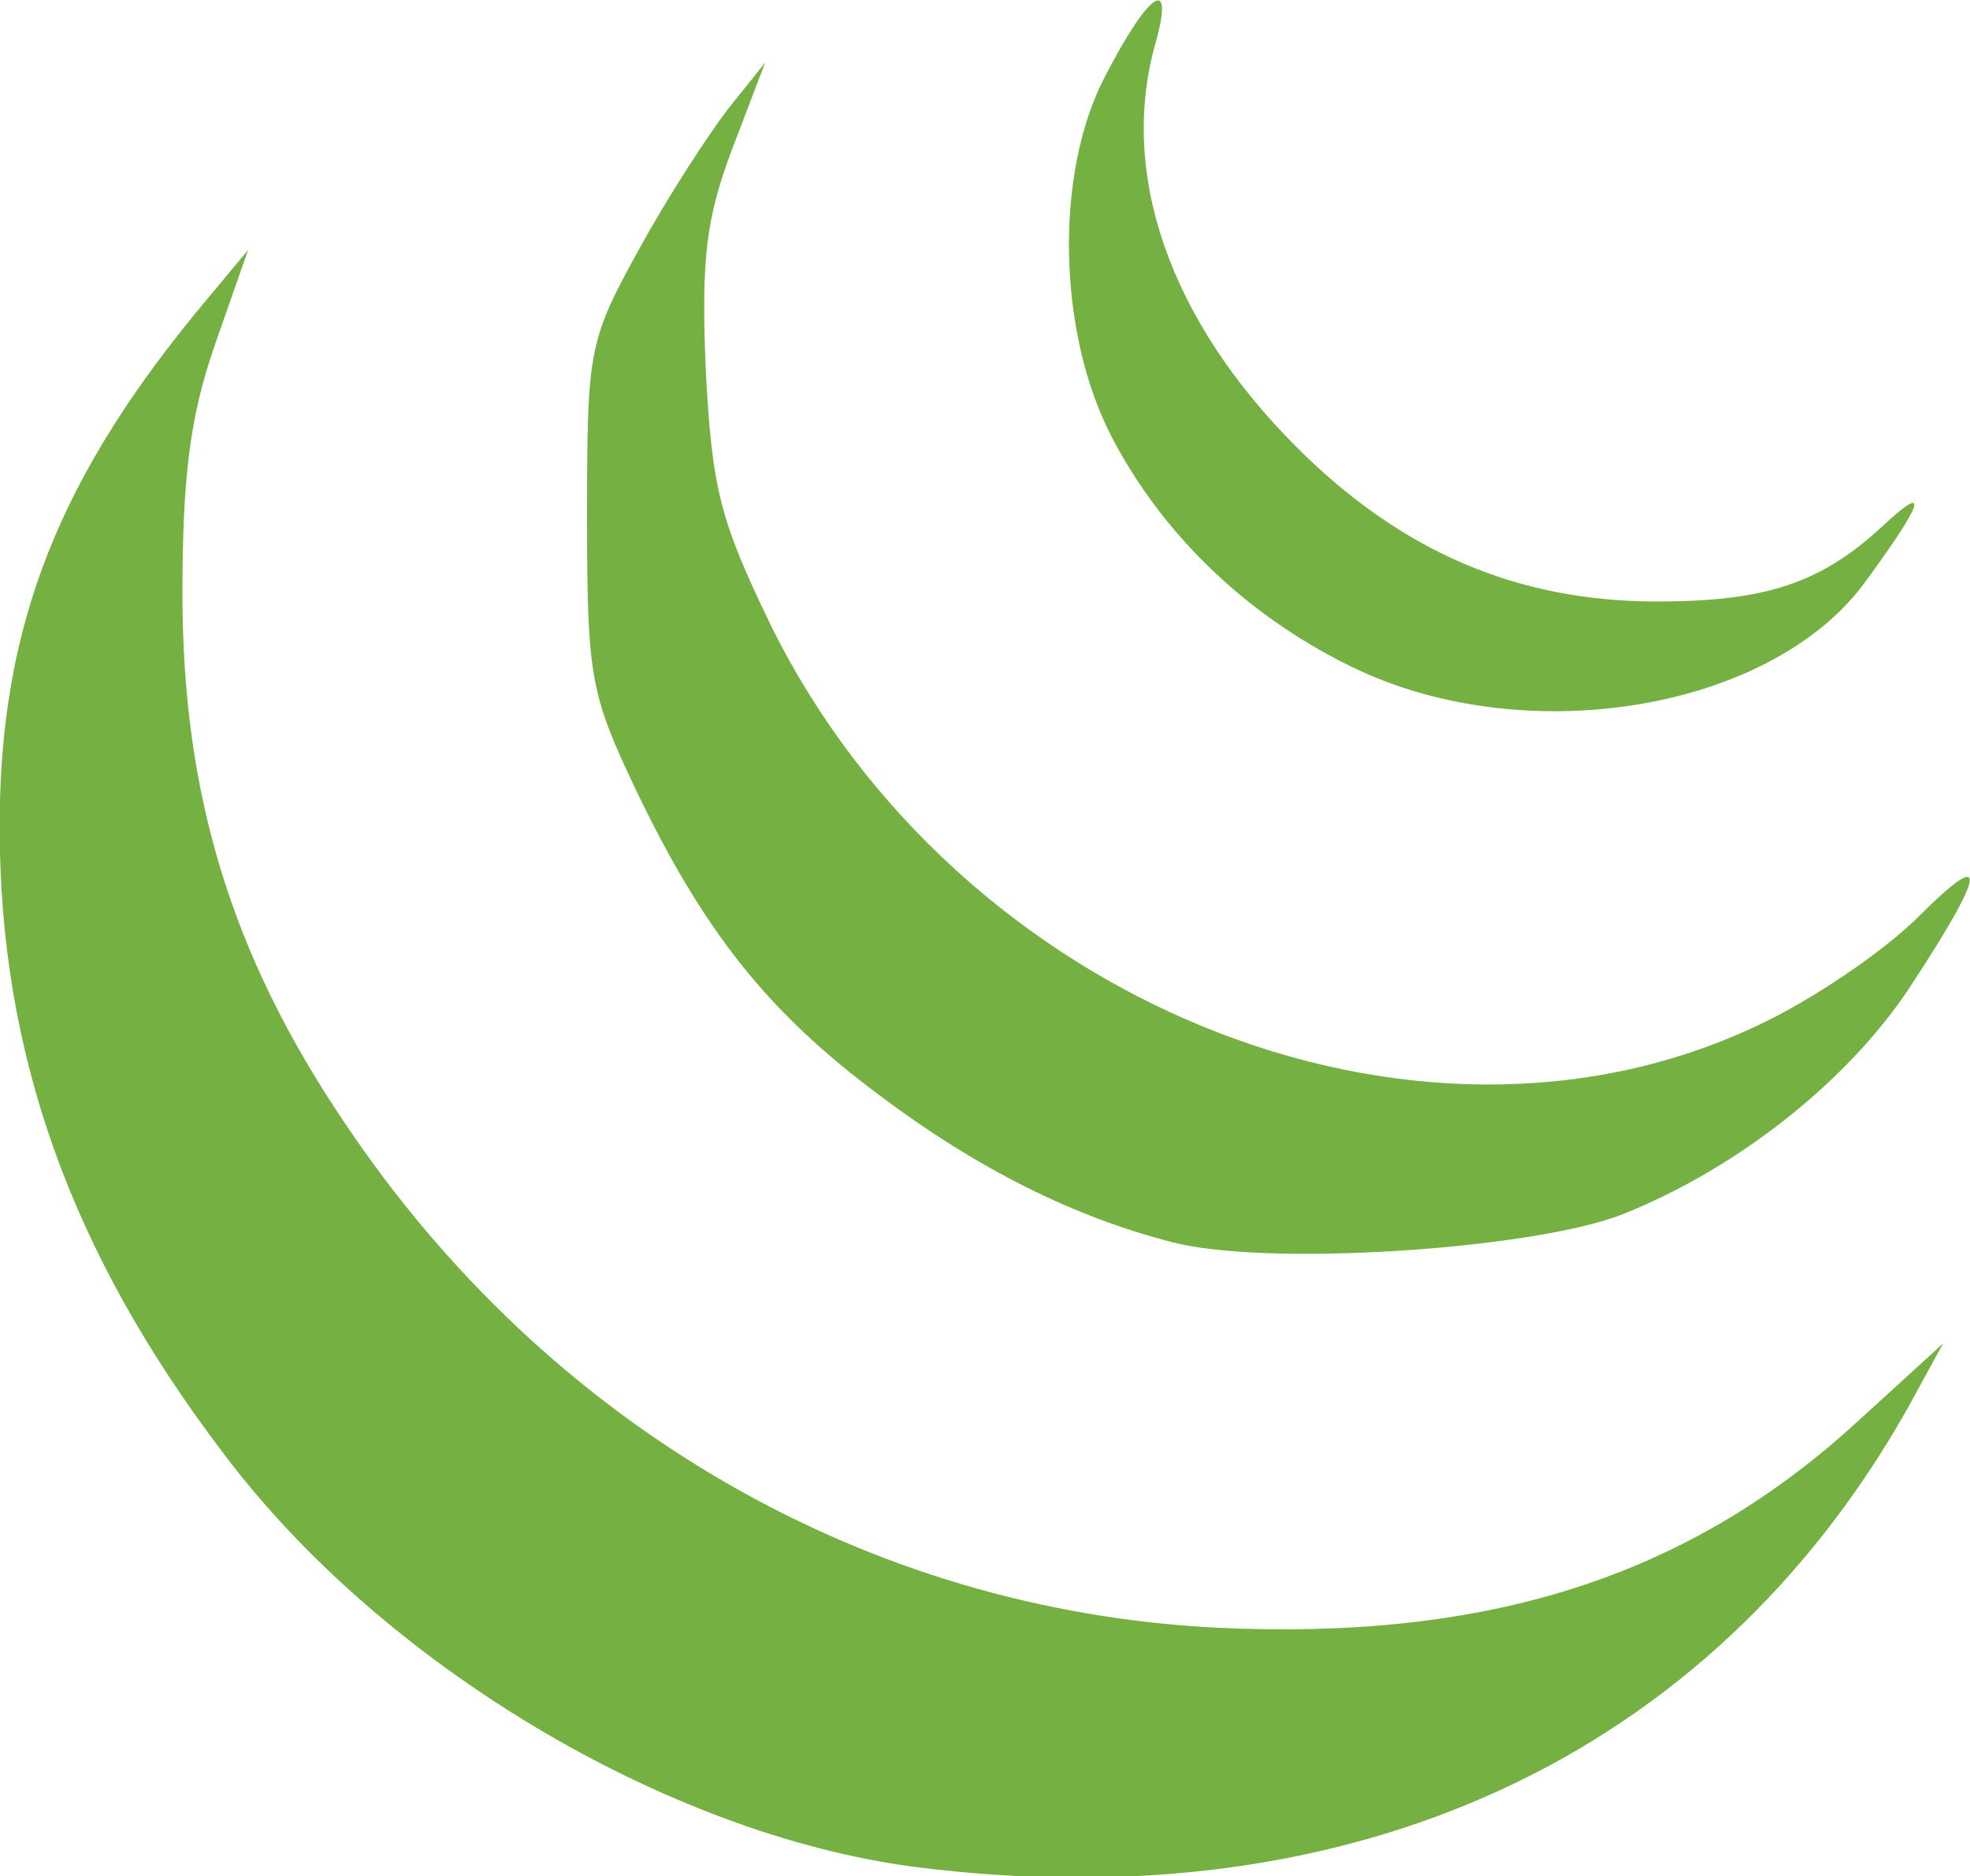 <?xml version="1.0" encoding="utf-8"?>
<!-- Generator: Adobe Illustrator 19.0.0, SVG Export Plug-In . SVG Version: 6.00 Build 0)  -->
<svg version="1.1"
	 id="svg2" sodipodi:docname="xchat logo.svg" inkscape:version="0.48.4 r9939" xmlns:inkscape="http://www.inkscape.org/namespaces/inkscape" xmlns:sodipodi="http://sodipodi.sourceforge.net/DTD/sodipodi-0.dtd" xmlns:svg="http://www.w3.org/2000/svg" xmlns:cc="http://creativecommons.org/ns#" xmlns:rdf="http://www.w3.org/1999/02/22-rdf-syntax-ns#" xmlns:dc="http://purl.org/dc/elements/1.1/"
	 xmlns="http://www.w3.org/2000/svg" xmlns:xlink="http://www.w3.org/1999/xlink" x="0px" y="0px" viewBox="83.6 346 126.1 120.1"
	 style="enable-background:new 83.6 346 126.1 120.1;" xml:space="preserve">
<style type="text/css">
	.st0{fill:#74B042;}
</style>
<sodipodi:namedview  inkscape:window-maximized="0" inkscape:window-y="18" inkscape:window-x="0" inkscape:window-height="1004" inkscape:window-width="1278" inkscape:current-layer="layer1" inkscape:document-units="px" inkscape:pageopacity="0.0" inkscape:pageshadow="2" inkscape:cx="448.14133" pagecolor="#ffffff" id="base" inkscape:cy="27.563646" inkscape:zoom="0.9899495" bordercolor="#666666" showgrid="false" borderopacity="1.0">
	</sodipodi:namedview>
<g id="layer1" transform="translate(0,-850.362)" inkscape:groupmode="layer" inkscape:label="Layer 1">
	<g id="g5991" transform="translate(609.88,-675.529)">
		<g id="g4224" transform="translate(-10.102,233.998)">
			
				<path id="path4228" sodipodi:nodetypes="sssscssssscsssssssscsssssssssssssssss" inkscape:connector-curvature="0" class="st0" d="
				M-457.7,1757.4c-15.8-2.1-34-12.9-44.2-26.5c-9.8-12.9-14.3-25.6-14.3-40.1c0-12.9,3.8-22.5,13.4-33.9l2.5-3l-2.1,6
				c-1.6,4.6-2.1,8.4-2.1,16c0,12.8,3.1,23.1,10.4,33.9c13,19.4,33.4,31.2,55.9,32.3c17.2,0.8,29.9-3.2,40.7-13l5.7-5.2l-2.3,4.2
				C-406.7,1750.4-429.6,1761-457.7,1757.4L-457.7,1757.4z M-441.2,1717.4c-6.2-1.6-12.3-4.6-18.7-9.4c-7.1-5.3-11.2-10.4-15.6-19.6
				c-2.9-6.1-3.1-7.2-3.1-17.5c0-10.6,0.1-11.2,3.3-17c1.8-3.3,4.4-7.3,5.7-9l2.4-3l-2.1,5.5c-1.7,4.5-2,7.1-1.7,14.2
				c0.4,7.6,0.9,9.6,4.2,16.4c11.9,24,41.1,35.9,63,25.6c3.5-1.6,8.2-4.8,10.4-7c4.6-4.6,4.4-3-0.6,4.6c-4,6-11.1,11.6-18.5,14.5
				C-418.4,1717.9-435.2,1719-441.2,1717.4L-441.2,1717.4z M-429.2,1680.8c-6.8-3.2-12.4-8.4-15.8-14.9c-3.5-6.7-3.7-17-0.4-23.2
				c2.8-5.4,4.4-6.4,3.2-2.1c-2.4,8.4,0.9,17.8,9,25.9c6.7,6.7,14.1,9.9,23.1,9.9c7,0,10.5-1.2,14.4-4.8c3.1-2.9,2.7-1.6-1.2,3.7
				C-402.9,1683.3-418.2,1685.9-429.2,1680.8L-429.2,1680.8z"/>
		</g>
	</g>
</g>
</svg>
